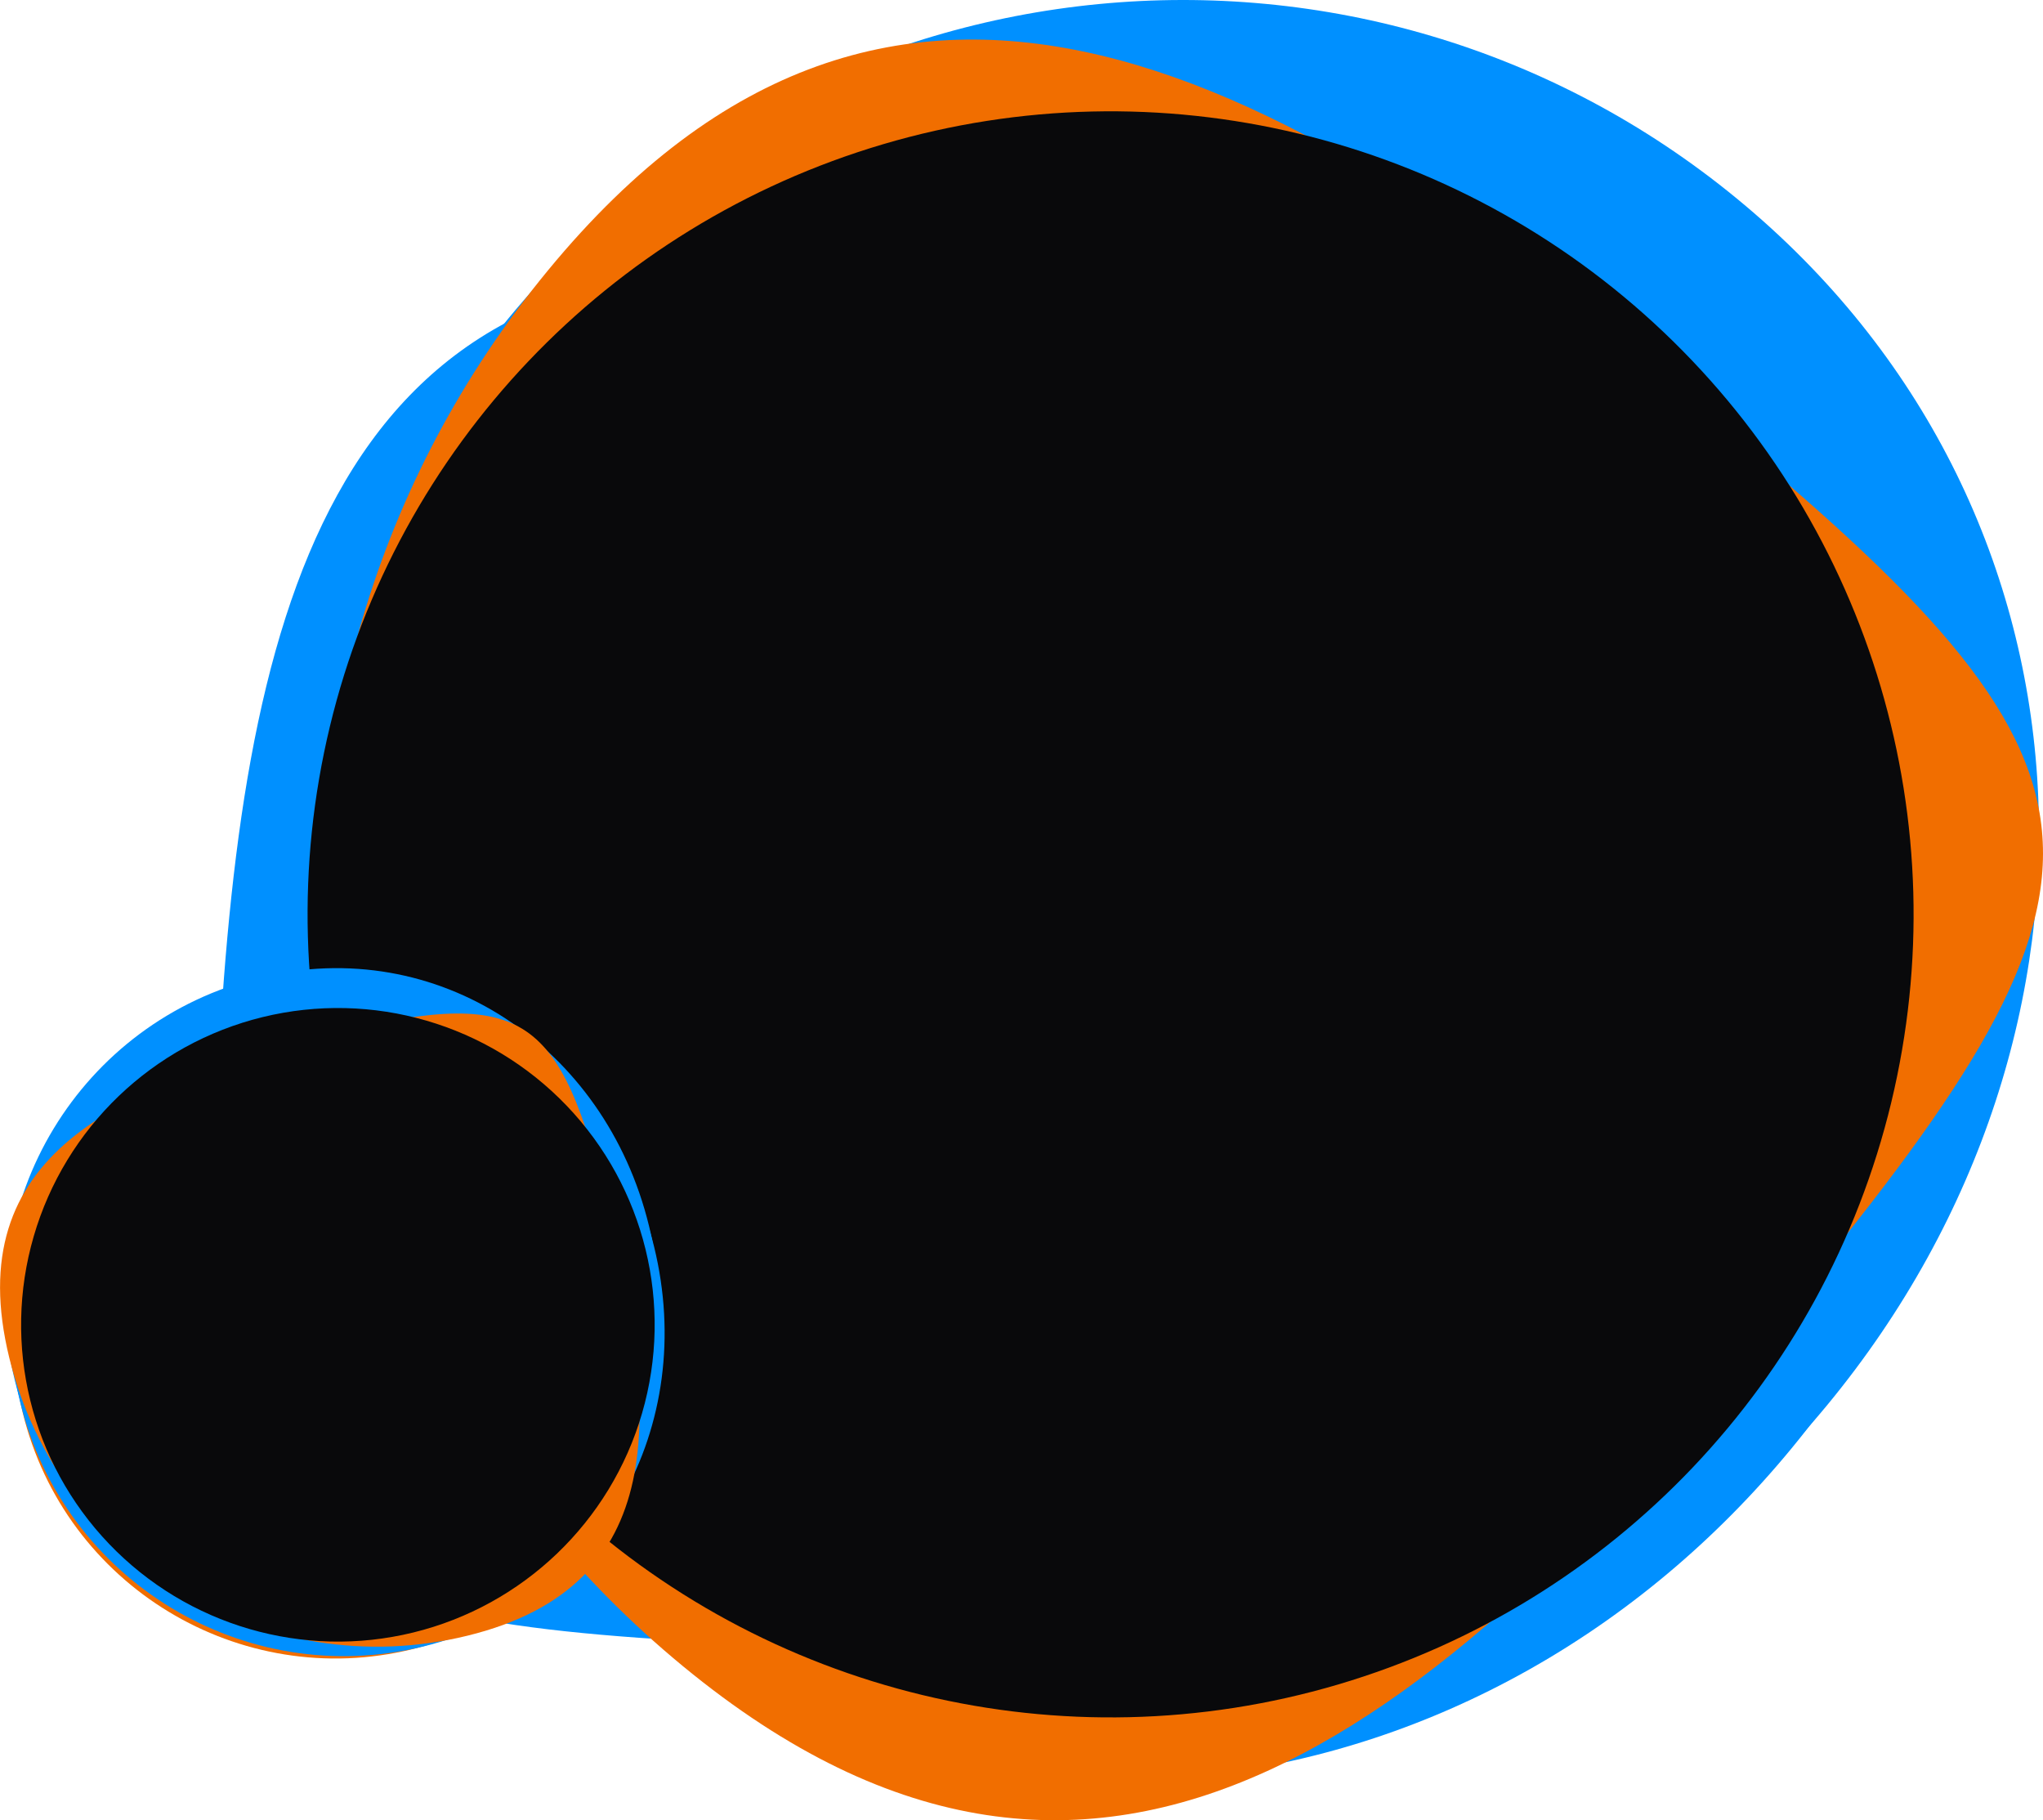 <svg fill="none" xmlns="http://www.w3.org/2000/svg" viewBox="291.25 326.72 895.5 797.82">
<g filter="url(#filter0_f_2907_12182)">
<path d="M923.496 550.701C1081.11 680.495 1085 720.744 955.208 878.355C825.415 1035.96 698.123 1145.56 540.513 1015.76C382.903 885.969 360.353 652.982 490.147 495.372C619.941 337.761 765.886 420.907 923.496 550.701Z" fill="#F16E00"/>
</g>
<g filter="url(#filter1_f_2907_12182)">
<path d="M607.493 1046.72C403.566 1036.66 376.415 1006.69 386.472 802.768C396.528 598.841 433.24 434.934 637.167 444.99C841.094 455.047 998.257 628.515 988.2 832.442C978.144 1036.37 811.42 1056.78 607.493 1046.72Z" fill="#0090FF"/>
</g>
<g filter="url(#filter2_f_2907_12182)">
<path d="M1052.85 413.999C1215.99 548.34 1226.76 779.138 1092.41 942.27C958.074 1105.4 729.493 1139.09 566.361 1004.75C403.229 870.411 379.889 629.261 514.23 466.129C648.571 302.997 889.721 279.657 1052.85 413.999Z" fill="#0090FF"/>
</g>
<g filter="url(#filter3_f_2907_12182)">
<path d="M1037 433.243C1200.14 567.584 1210.91 798.382 1076.56 961.514C942.224 1124.65 713.644 1158.34 550.511 1024C387.379 889.655 364.04 648.505 498.381 485.373C632.722 322.241 873.871 298.902 1037 433.243Z" fill="#0090FF"/>
</g>
<g style="mix-blend-mode:color-dodge" filter="url(#filter4_f_2907_12182)">
<path d="M1040.91 510.287C1226.21 662.882 1230.79 710.203 1078.19 895.501C925.599 1080.8 775.946 1209.64 590.647 1057.05C405.349 904.453 378.838 630.536 531.433 445.237C684.028 259.939 855.613 357.692 1040.91 510.287Z" fill="#F16E00"/>
</g>
<g filter="url(#filter5_f_2907_12182)">
<circle cx="778.051" cy="727.486" r="351.974" transform="rotate(-46.457 778.051 727.486)" fill="#09090B"/>
</g>
<g filter="url(#filter6_f_2907_12182)">
<path d="M417.235 826.043C492.985 807.483 506.193 815.492 524.753 891.242C543.313 966.993 547.751 1031 472 1049.56C396.25 1068.12 319.796 1021.76 301.236 946.008C282.676 870.257 341.484 844.603 417.235 826.043Z" fill="#F16E00"/>
</g>
<g filter="url(#filter7_f_2907_12182)">
<path d="M404.972 755.205C483.376 735.995 556.468 785.461 575.678 863.866C594.888 942.27 552.943 1019.92 474.538 1039.13C396.134 1058.34 317.001 1010.36 297.791 931.952C278.581 853.548 326.567 774.415 404.972 755.205Z" fill="#0090FF"/>
</g>
<g filter="url(#filter8_f_2907_12182)">
<path d="M407.239 764.455C485.643 745.245 558.735 794.711 577.945 873.116C597.155 951.52 555.21 1029.17 476.805 1048.38C398.401 1067.59 319.269 1019.61 300.058 941.202C280.848 862.798 328.834 783.665 407.239 764.455Z" fill="#0090FF"/>
</g>
<g style="mix-blend-mode:color-dodge" filter="url(#filter9_f_2907_12182)">
<path d="M431.709 780.872C520.767 759.052 536.296 768.468 558.116 857.526C579.937 946.584 585.154 1021.84 496.095 1043.66C407.037 1065.48 317.153 1010.97 295.332 921.912C273.511 832.854 342.651 802.693 431.709 780.872Z" fill="#F16E00"/>
</g>
<g filter="url(#filter10_f_2907_12182)">
<circle cx="439.355" cy="907.388" r="138.851" transform="rotate(-103.767 439.355 907.388)" fill="#09090B"/>
</g>
<defs>
<filter id="filter0_f_2907_12182" x="378.759" y="382.244" width="695.849" height="717.978" filterUnits="userSpaceOnUse" color-interpolation-filters="sRGB">
<feFlood flood-opacity="0" result="BackgroundImageFix"/>
<feBlend mode="normal" in="SourceGraphic" in2="BackgroundImageFix" result="shape"/>
<feGaussianBlur stdDeviation="13.533" result="effect1_foregroundBlur_2907_12182"/>
</filter>
<filter id="filter1_f_2907_12182" x="326.314" y="386.175" width="720.719" height="720.964" filterUnits="userSpaceOnUse" color-interpolation-filters="sRGB">
<feFlood flood-opacity="0" result="BackgroundImageFix"/>
<feBlend mode="normal" in="SourceGraphic" in2="BackgroundImageFix" result="shape"/>
<feGaussianBlur stdDeviation="29.188" result="effect1_foregroundBlur_2907_12182"/>
</filter>
<filter id="filter2_f_2907_12182" x="322.988" y="222.756" width="965.962" height="969.168" filterUnits="userSpaceOnUse" color-interpolation-filters="sRGB">
<feFlood flood-opacity="0" result="BackgroundImageFix"/>
<feBlend mode="normal" in="SourceGraphic" in2="BackgroundImageFix" result="shape"/>
<feGaussianBlur stdDeviation="51.983" result="effect1_foregroundBlur_2907_12182"/>
</filter>
<filter id="filter3_f_2907_12182" x="393.591" y="328.452" width="793.058" height="796.263" filterUnits="userSpaceOnUse" color-interpolation-filters="sRGB">
<feFlood flood-opacity="0" result="BackgroundImageFix"/>
<feBlend mode="normal" in="SourceGraphic" in2="BackgroundImageFix" result="shape"/>
<feGaussianBlur stdDeviation="8.756" result="effect1_foregroundBlur_2907_12182"/>
</filter>
<filter id="filter4_f_2907_12182" x="293.676" y="205.435" width="1031.69" height="1057.71" filterUnits="userSpaceOnUse" color-interpolation-filters="sRGB">
<feFlood flood-opacity="0" result="BackgroundImageFix"/>
<feBlend mode="normal" in="SourceGraphic" in2="BackgroundImageFix" result="shape"/>
<feGaussianBlur stdDeviation="69.31" result="effect1_foregroundBlur_2907_12182"/>
</filter>
<filter id="filter5_f_2907_12182" x="401.076" y="350.512" width="753.95" height="753.949" filterUnits="userSpaceOnUse" color-interpolation-filters="sRGB">
<feFlood flood-opacity="0" result="BackgroundImageFix"/>
<feBlend mode="normal" in="SourceGraphic" in2="BackgroundImageFix" result="shape"/>
<feGaussianBlur stdDeviation="12.5" result="effect1_foregroundBlur_2907_12182"/>
</filter>
<filter id="filter6_f_2907_12182" x="262.484" y="782.302" width="309.041" height="306.649" filterUnits="userSpaceOnUse" color-interpolation-filters="sRGB">
<feFlood flood-opacity="0" result="BackgroundImageFix"/>
<feBlend mode="normal" in="SourceGraphic" in2="BackgroundImageFix" result="shape"/>
<feGaussianBlur stdDeviation="17.65" result="effect1_foregroundBlur_2907_12182"/>
</filter>
<filter id="filter7_f_2907_12182" x="258.258" y="715.759" width="357.346" height="362.907" filterUnits="userSpaceOnUse" color-interpolation-filters="sRGB">
<feFlood flood-opacity="0" result="BackgroundImageFix"/>
<feBlend mode="normal" in="SourceGraphic" in2="BackgroundImageFix" result="shape"/>
<feGaussianBlur stdDeviation="17.65" result="effect1_foregroundBlur_2907_12182"/>
</filter>
<filter id="filter8_f_2907_12182" x="260.525" y="725.009" width="357.346" height="362.907" filterUnits="userSpaceOnUse" color-interpolation-filters="sRGB">
<feFlood flood-opacity="0" result="BackgroundImageFix"/>
<feBlend mode="normal" in="SourceGraphic" in2="BackgroundImageFix" result="shape"/>
<feGaussianBlur stdDeviation="17.65" result="effect1_foregroundBlur_2907_12182"/>
</filter>
<filter id="filter9_f_2907_12182" x="255.974" y="735.647" width="350.93" height="348.118" filterUnits="userSpaceOnUse" color-interpolation-filters="sRGB">
<feFlood flood-opacity="0" result="BackgroundImageFix"/>
<feBlend mode="normal" in="SourceGraphic" in2="BackgroundImageFix" result="shape"/>
<feGaussianBlur stdDeviation="17.65" result="effect1_foregroundBlur_2907_12182"/>
</filter>
<filter id="filter10_f_2907_12182" x="285.472" y="753.504" width="307.767" height="307.768" filterUnits="userSpaceOnUse" color-interpolation-filters="sRGB">
<feFlood flood-opacity="0" result="BackgroundImageFix"/>
<feBlend mode="normal" in="SourceGraphic" in2="BackgroundImageFix" result="shape"/>
<feGaussianBlur stdDeviation="7.5" result="effect1_foregroundBlur_2907_12182"/>
</filter>
</defs>
</svg>